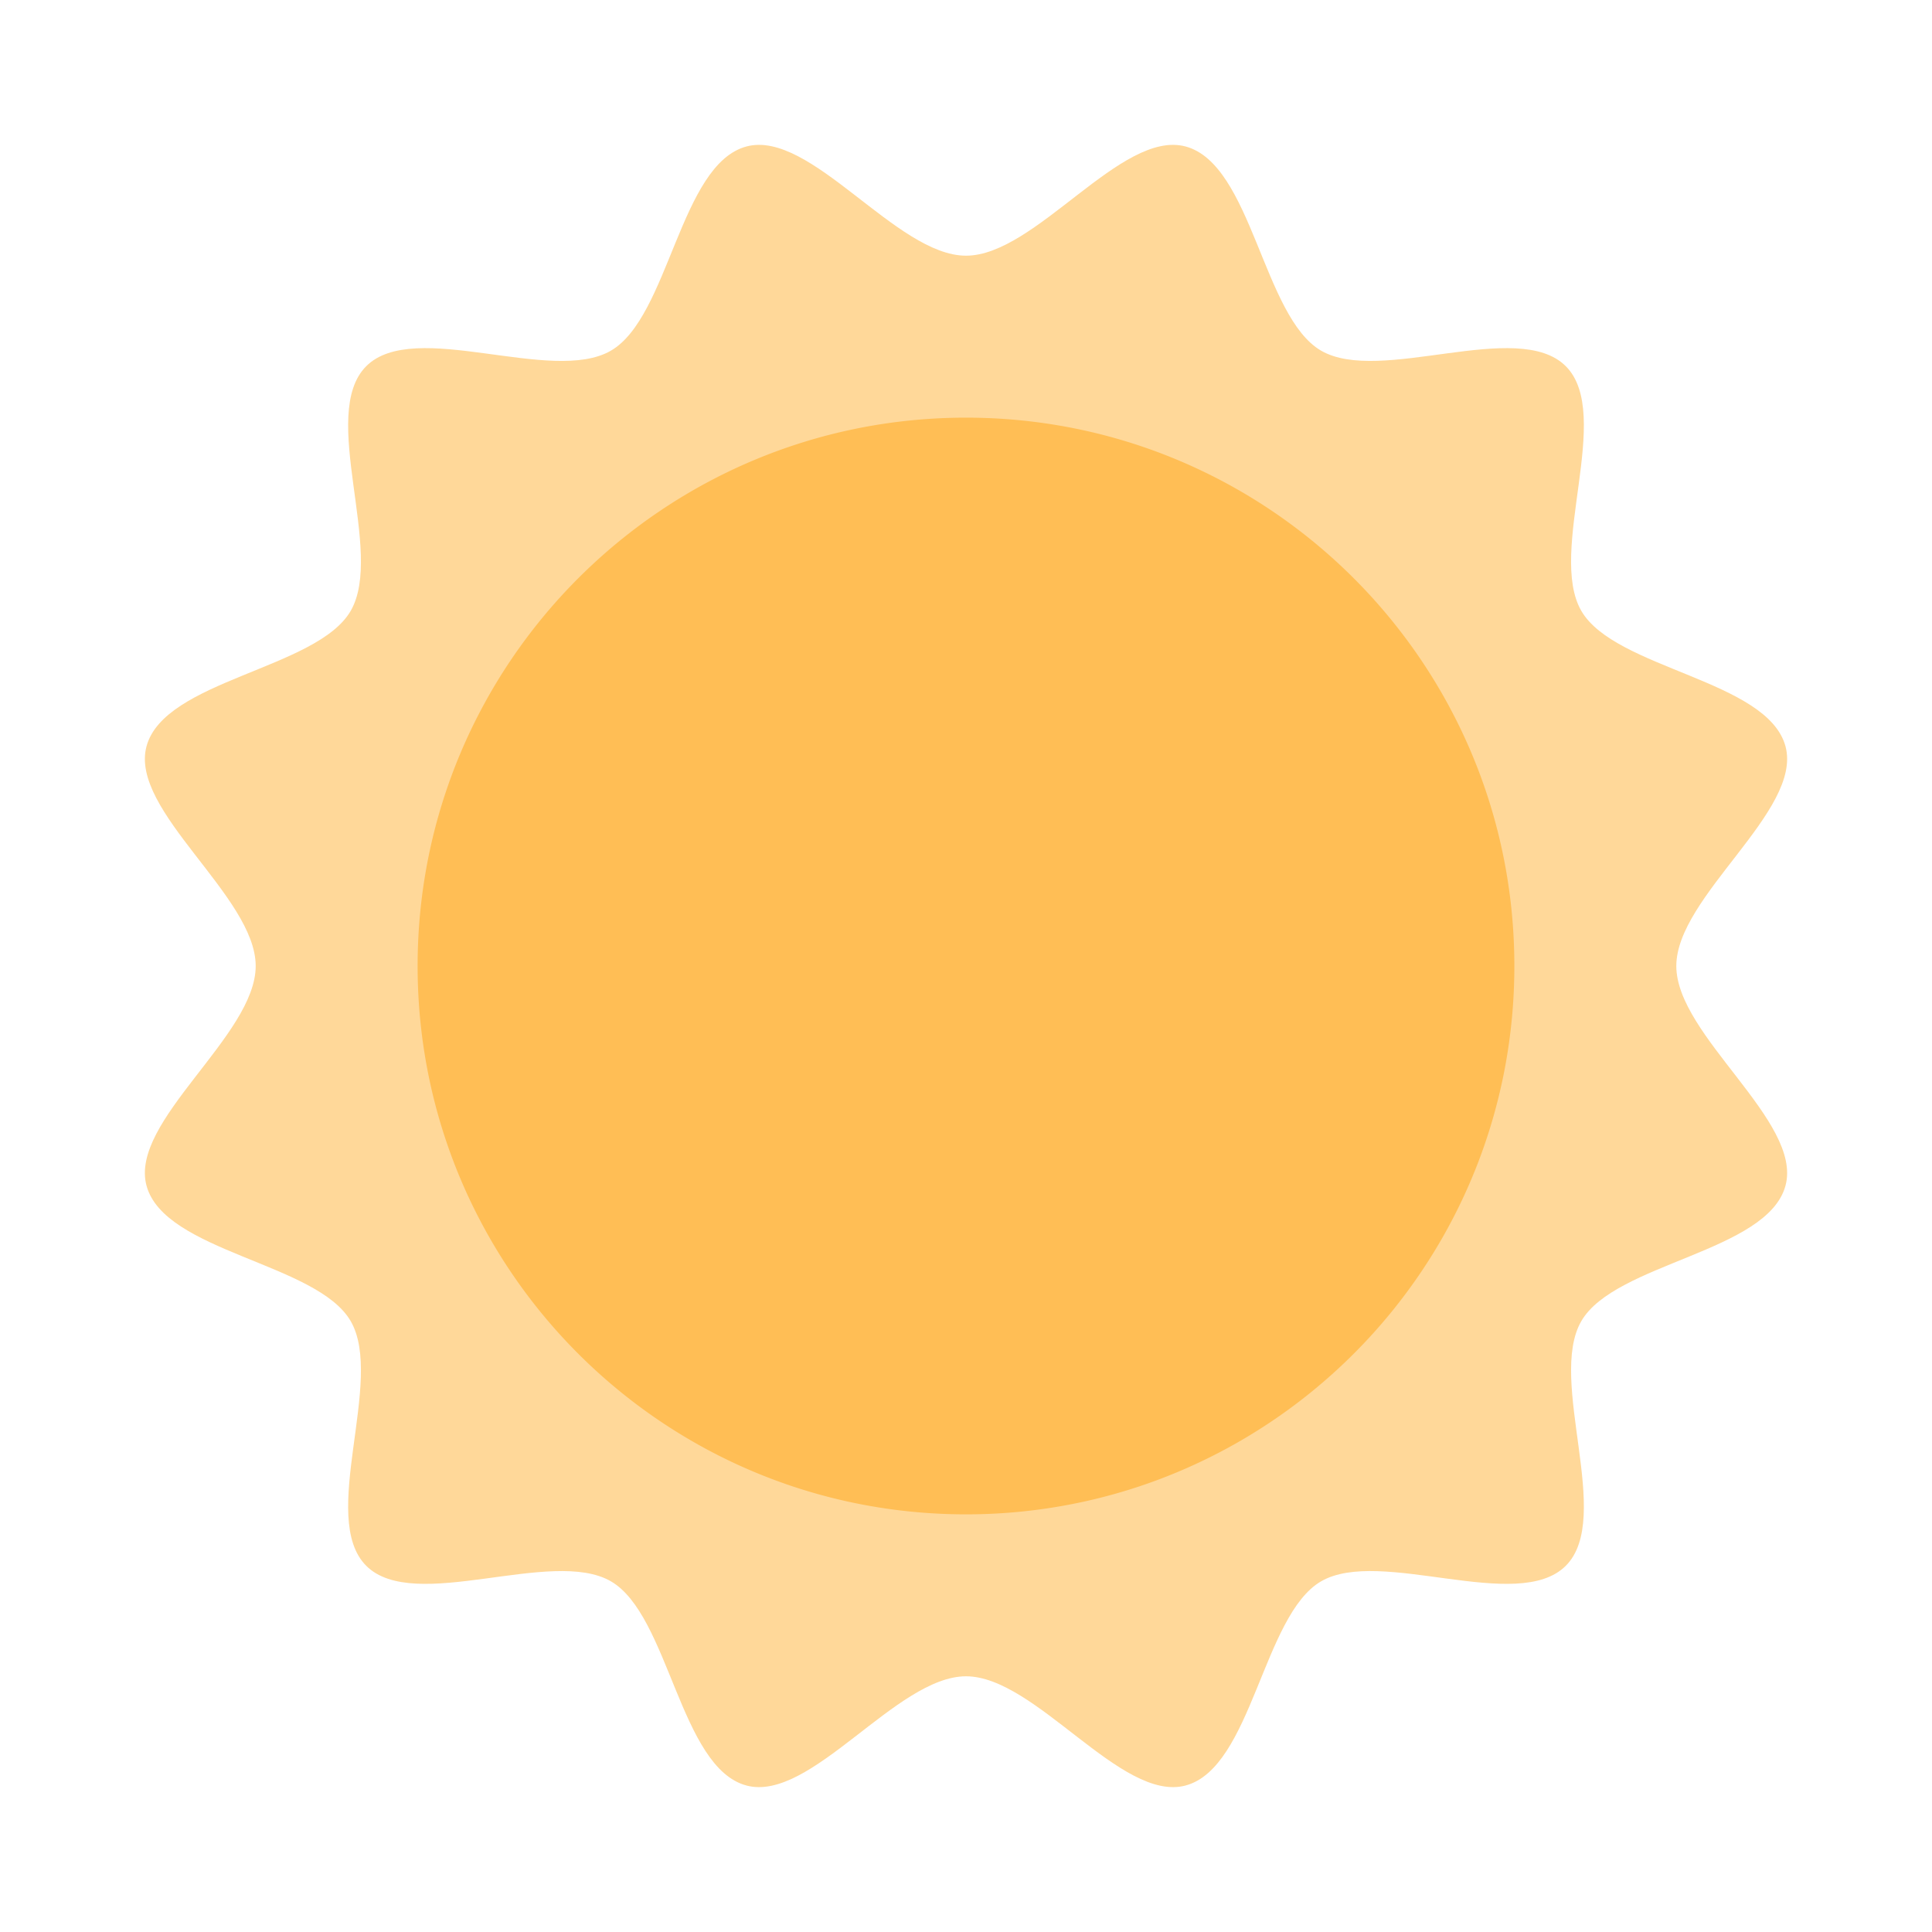 <svg xmlns="http://www.w3.org/2000/svg" width="400" height="400" id="sun"><path fill="#FFBE55" d="M347.062 200.001c0-14.445 26.171-32.134 22.612-45.457-3.686-13.786-35.298-16.007-42.282-28.076-7.085-12.241 6.723-40.713-3.21-50.648-9.936-9.936-38.408 3.871-50.65-3.211-12.069-6.983-14.29-38.598-28.074-42.283-13.323-3.56-31.012 22.611-45.457 22.611s-32.134-26.171-45.455-22.611c-13.788 3.686-16.007 35.3-28.077 42.283-12.241 7.085-40.711-6.725-50.647 3.211-9.935 9.935 3.87 38.407-3.212 50.649-6.981 12.067-38.598 14.288-42.283 28.074C26.769 167.866 52.94 185.555 52.94 200c0 14.442-26.171 32.132-22.613 45.455 3.686 13.785 35.302 16.006 42.283 28.075 7.085 12.243-6.723 40.713 3.212 50.648 9.936 9.936 38.406-3.871 50.65 3.211 12.067 6.983 14.286 38.598 28.074 42.283 13.321 3.56 31.011-22.613 45.455-22.613s32.134 26.173 45.457 22.613c13.784-3.686 16.005-35.3 28.076-42.283 12.241-7.085 40.713 6.725 50.648-3.211 9.934-9.936-3.871-38.405 3.21-50.65 6.983-12.067 38.596-14.288 42.282-28.073 3.559-13.322-22.612-31.012-22.612-45.454z" opacity=".6"></path><path fill="#FFBE55" d="M313.531 200.001c0 57.342-42.515 104.756-97.749 112.438a113.43 113.43 0 0 1-15.778 1.09c-62.702 0-113.54-50.829-113.54-113.527 0-62.704 50.837-113.531 113.54-113.531 5.354 0 10.623.368 15.778 1.089 55.235 7.68 97.749 55.095 97.749 112.441z"></path></svg>